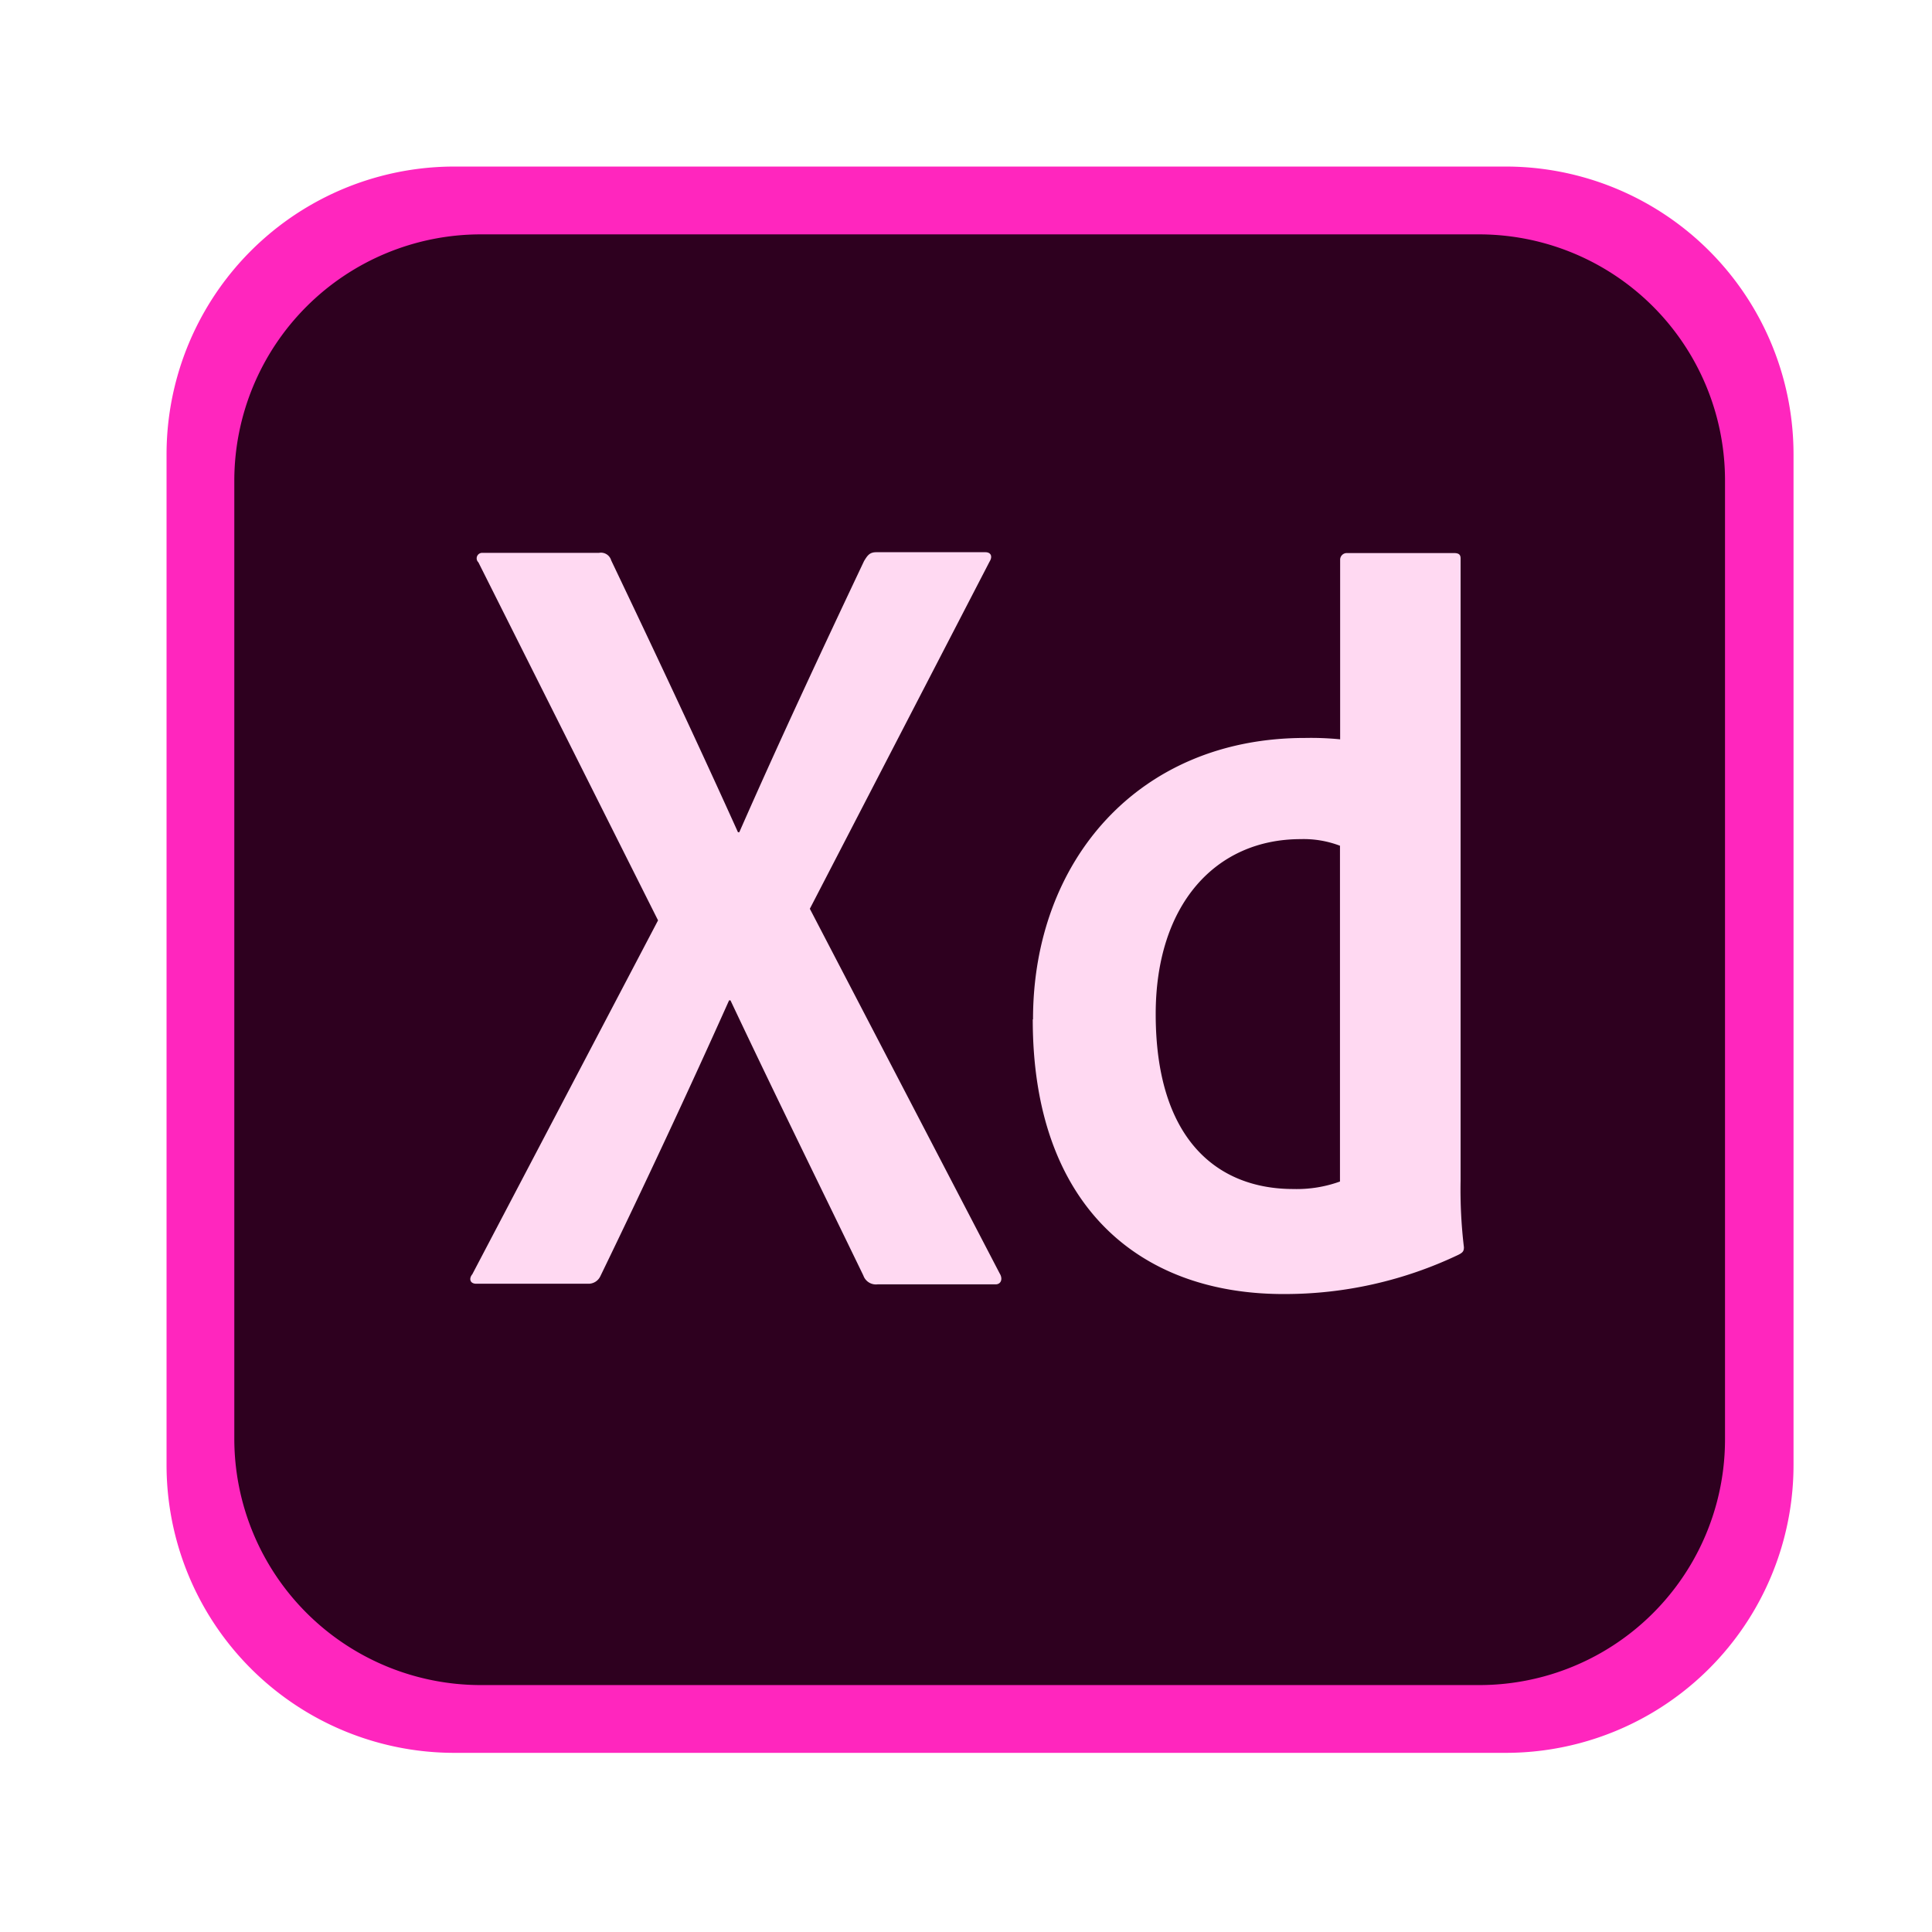 <svg xmlns="http://www.w3.org/2000/svg" width="58" height="58" viewBox="0 0 58 58"><g transform="translate(-348 -5633)"><g transform="translate(353 5638)"><path d="M40.194,47.622H8.649A8.642,8.642,0,0,1,0,38.973V8.649A8.642,8.642,0,0,1,8.649,0H40.194a8.642,8.642,0,0,1,8.649,8.649V38.973A8.642,8.642,0,0,1,40.194,47.622Z" fill="#ff26be"/><path d="M141.585,147.751h-30a7.4,7.4,0,0,1-7.387-7.387V111.587a7.4,7.4,0,0,1,7.387-7.387h29.978a7.386,7.386,0,0,1,7.387,7.387v28.757a7.375,7.375,0,0,1-7.368,7.407Z" transform="translate(-102.164 -102.164)" fill="#2e001f"/><path d="M476.884,603.5l5.7,10.949c.1.162.041.326-.123.326h-3.542a.4.4,0,0,1-.428-.264c-1.3-2.686-2.626-5.373-3.99-8.262h-.041c-1.221,2.728-2.565,5.6-3.866,8.284a.393.393,0,0,1-.367.224h-3.355c-.2,0-.225-.162-.121-.285l5.576-10.624L466.934,593.1a.165.165,0,0,1,.121-.285h3.5a.319.319,0,0,1,.365.225c1.282,2.687,2.585,5.455,3.806,8.161h.041c1.18-2.686,2.483-5.474,3.745-8.141.1-.162.162-.264.367-.264h3.276c.162,0,.225.123.123.285Zm6.7,3.318c0-4.742,3.155-8.446,8.161-8.446a8.974,8.974,0,0,1,1.059.041v-5.392a.2.2,0,0,1,.2-.2h3.216c.162,0,.2.061.2.162v18.683a14.541,14.541,0,0,0,.1,1.995c0,.123-.041.162-.162.225a12.114,12.114,0,0,1-5.211,1.18c-4.417.018-7.573-2.708-7.571-8.245Zm9.218-5.209a3.06,3.06,0,0,0-1.18-.2c-2.565,0-4.355,1.973-4.355,5.252,0,3.745,1.833,5.252,4.132,5.252a3.814,3.814,0,0,0,1.4-.225V601.611Z" transform="translate(-457.572 -581.218)" fill="#ffd9f2"/></g><rect width="58" height="58" transform="translate(348 5633)" fill="none"/></g></svg>